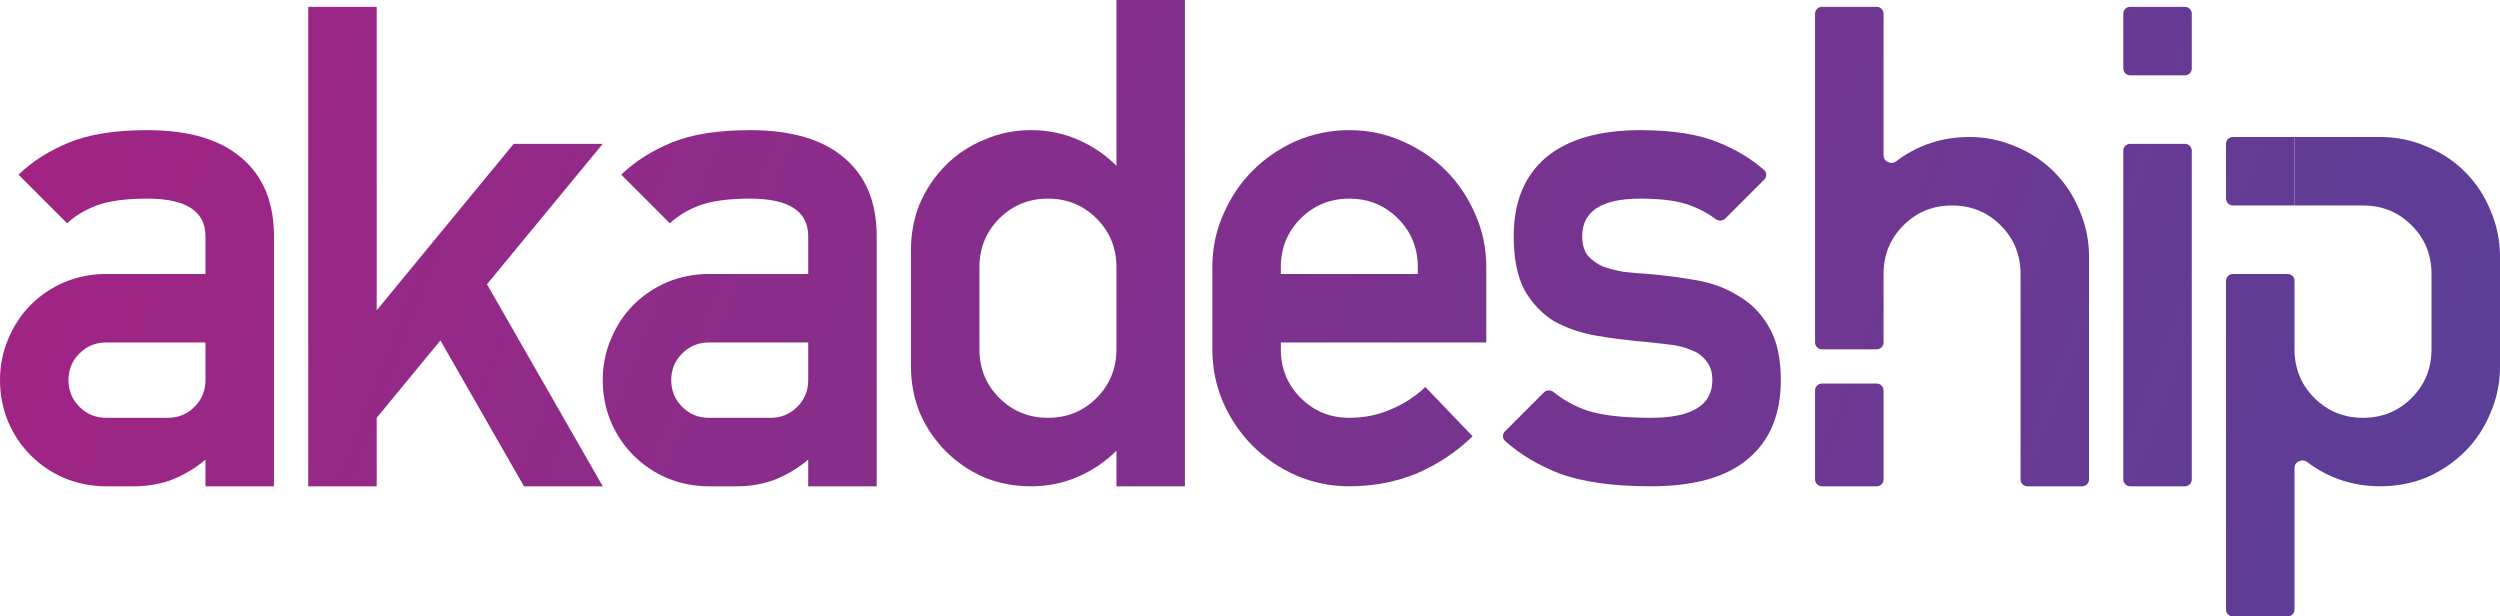 <svg width="365" height="90" viewBox="0 0 365 90" fill="none" xmlns="http://www.w3.org/2000/svg">
<path d="M310 2C310 1.448 310.448 1 311 1H319C319.552 1 320 1.448 320 2V10C320 10.552 319.552 11 319 11H311C310.448 11 310 10.552 310 10V2ZM310 22C310 21.448 310.448 21 311 21H319C319.552 21 320 21.448 320 22V70C320 70.552 319.552 71 319 71H311C310.448 71 310 70.552 310 70V22Z" fill="url(#paint0_linear)"/>
<path d="M335 20H347.5C349.9 20 352.167 20.467 354.3 21.4C356.433 22.267 358.3 23.5 359.9 25.1C361.5 26.7 362.733 28.567 363.6 30.7C364.533 32.833 365 35.1 365 37.5V53.5C365 55.9 364.533 58.167 363.6 60.3C362.733 62.433 361.5 64.3 359.9 65.9C358.3 67.5 356.433 68.767 354.3 69.7C352.167 70.567 349.9 71 347.5 71C345.033 71 342.7 70.533 340.5 69.6C339.167 69.017 337.951 68.303 336.852 67.459C336.137 66.911 335 67.388 335 68.289V89C335 89.552 334.552 90 334 90H326C325.448 90 325 89.552 325 89V41C325 40.448 325.448 40 326 40H334C334.552 40 335 40.448 335 41V51C335 53.8 335.967 56.167 337.9 58.1C339.833 60.033 342.2 61 345 61C347.8 61 350.167 60.033 352.1 58.1C354.033 56.167 355 53.8 355 51V40C355 37.2 354.033 34.833 352.1 32.9C350.167 30.967 347.8 30 345 30H335V20Z" fill="url(#paint1_linear)"/>
<path d="M325 21C325 20.448 325.448 20 326 20H335V30H326C325.448 30 325 29.552 325 29V21Z" fill="url(#paint2_linear)"/>
<path d="M265 57C265 56.448 265.448 56 266 56H274C274.552 56 275 56.448 275 57V70C275 70.552 274.552 71 274 71H266C265.448 71 265 70.552 265 70V57Z" fill="url(#paint3_linear)"/>
<path d="M265 2C265 1.448 265.448 1 266 1H274C274.552 1 275 1.448 275 2V22.711C275 23.612 276.137 24.089 276.852 23.541C277.951 22.697 279.167 21.983 280.5 21.4C282.7 20.467 285.033 20 287.5 20C289.9 20 292.167 20.467 294.3 21.4C296.433 22.267 298.3 23.5 299.9 25.1C301.5 26.7 302.733 28.567 303.6 30.7C304.533 32.833 305 35.1 305 37.5V70C305 70.552 304.552 71 304 71H296C295.448 71 295 70.552 295 70V40C295 37.2 294.033 34.833 292.1 32.9C290.167 30.967 287.8 30 285 30C282.2 30 279.833 30.967 277.9 32.9C275.967 34.833 275 37.2 275 40V50C275 50.552 274.552 51 274 51H266C265.448 51 265 50.552 265 50V2Z" fill="url(#paint4_linear)"/>
<path d="M225.409 57.291C225.793 56.907 226.412 56.903 226.831 57.248C228.162 58.344 229.751 59.228 231.6 59.9C233.8 60.633 236.933 61 241 61C247 61 250 59.167 250 55.5C250 54.3 249.7 53.367 249.1 52.7C248.567 51.967 247.833 51.433 246.9 51.1C245.967 50.7 244.9 50.433 243.7 50.3C242.5 50.167 241.3 50.033 240.1 49.9C237.7 49.7 235.333 49.4 233 49C230.733 48.6 228.7 47.9 226.9 46.9C225.167 45.833 223.733 44.333 222.6 42.4C221.533 40.4 221 37.767 221 34.5C221 29.5 222.567 25.667 225.7 23C228.9 20.333 233.5 19 239.5 19C244.167 19 247.967 19.6 250.9 20.8C253.477 21.854 255.694 23.192 257.551 24.812C257.972 25.18 257.976 25.824 257.581 26.219L251.886 31.914C251.504 32.296 250.89 32.302 250.462 31.97C249.453 31.187 248.232 30.53 246.8 30C245.067 29.333 242.633 29 239.5 29C233.833 29 231 30.833 231 34.5C231 35.633 231.267 36.567 231.8 37.3C232.4 37.967 233.133 38.5 234 38.9C234.933 39.233 235.967 39.5 237.1 39.7C238.3 39.833 239.5 39.933 240.7 40C243.033 40.2 245.333 40.5 247.6 40.9C249.933 41.3 252 42.067 253.8 43.2C255.667 44.267 257.167 45.8 258.3 47.8C259.433 49.733 260 52.3 260 55.5C260 60.5 258.4 64.333 255.2 67C252.067 69.667 247.333 71 241 71C235.467 71 231 70.367 227.6 69.1C224.553 67.905 221.934 66.335 219.743 64.39C219.326 64.02 219.323 63.377 219.717 62.983L225.409 57.291Z" fill="url(#paint5_linear)"/>
<path d="M118 34.5C118 30.833 115.167 29 109.5 29C106.367 29 103.9 29.333 102.1 30C100.367 30.667 98.933 31.533 97.8 32.6L90.7 25.5C92.7 23.567 95.167 22 98.1 20.8C101.033 19.6 104.833 19 109.5 19C115.5 19 120.067 20.333 123.2 23C126.4 25.667 128 29.5 128 34.5V71H118V67.1C116.6 68.3 115 69.267 113.2 70C111.467 70.667 109.6 71 107.6 71H103.5C101.367 71 99.333 70.6 97.4 69.8C95.533 69 93.9 67.9 92.5 66.5C91.1 65.1 90 63.467 89.2 61.6C88.4 59.667 88 57.633 88 55.5C88 53.367 88.4 51.367 89.2 49.5C90 47.567 91.1 45.9 92.5 44.5C93.9 43.1 95.533 42 97.4 41.2C99.333 40.4 101.367 40 103.5 40H118V34.5ZM118 50H103.5C101.967 50 100.667 50.533 99.6 51.6C98.533 52.667 98 53.967 98 55.5C98 57.033 98.533 58.333 99.6 59.4C100.667 60.467 101.967 61 103.5 61H112.5C114.033 61 115.333 60.467 116.4 59.4C117.467 58.333 118 57.033 118 55.5V50Z" fill="url(#paint6_linear)"/>
<path d="M30 34.5C30 30.833 27.167 29 21.5 29C18.367 29 15.9 29.333 14.1 30C12.367 30.667 10.933 31.533 9.8 32.6L2.7 25.5C4.7 23.567 7.167 22 10.1 20.8C13.033 19.6 16.833 19 21.5 19C27.5 19 32.067 20.333 35.2 23C38.4 25.667 40 29.5 40 34.5V71H30V67.1C28.6 68.3 27 69.267 25.2 70C23.467 70.667 21.6 71 19.6 71H15.5C13.367 71 11.333 70.6 9.4 69.8C7.533 69 5.9 67.9 4.5 66.5C3.1 65.1 2 63.467 1.2 61.6C0.4 59.667 0 57.633 0 55.5C0 53.367 0.4 51.367 1.2 49.5C2 47.567 3.1 45.9 4.5 44.5C5.9 43.1 7.533 42 9.4 41.2C11.333 40.4 13.367 40 15.5 40H30V34.5ZM30 50H15.5C13.967 50 12.667 50.533 11.6 51.6C10.533 52.667 10 53.967 10 55.5C10 57.033 10.533 58.333 11.6 59.4C12.667 60.467 13.967 61 15.5 61H24.5C26.033 61 27.333 60.467 28.4 59.4C29.467 58.333 30 57.033 30 55.5V50Z" fill="url(#paint7_linear)"/>
<path d="M64.3 49.7L55 61V71H45V1H55V45.3L75 21H88L71.1 41.5L88 71H76.5L64.3 49.7Z" fill="url(#paint8_linear)"/>
<path d="M173 71H163V65.8C161.4 67.4 159.533 68.667 157.4 69.6C155.267 70.533 152.967 71 150.5 71C148.1 71 145.833 70.567 143.7 69.7C141.567 68.767 139.7 67.5 138.1 65.9C136.5 64.3 135.233 62.433 134.3 60.3C133.433 58.167 133 55.9 133 53.5V36.5C133 34.1 133.433 31.833 134.3 29.7C135.233 27.567 136.5 25.7 138.1 24.1C139.7 22.5 141.567 21.267 143.7 20.4C145.833 19.467 148.1 19 150.5 19C152.967 19 155.267 19.467 157.4 20.4C159.533 21.333 161.4 22.6 163 24.2V0H173V71ZM143 51C143 53.8 143.967 56.167 145.9 58.1C147.833 60.033 150.2 61 153 61C155.8 61 158.167 60.033 160.1 58.1C162.033 56.167 163 53.8 163 51V39C163 36.2 162.033 33.833 160.1 31.9C158.167 29.967 155.8 29 153 29C150.2 29 147.833 29.967 145.9 31.9C143.967 33.833 143 36.2 143 39V51Z" fill="url(#paint9_linear)"/>
<path d="M197 61C199.133 61 201.133 60.6 203 59.8C204.933 59 206.633 57.9 208.1 56.5L215 63.7C212.667 65.967 209.967 67.767 206.9 69.1C203.833 70.367 200.533 71 197 71C194.267 71 191.667 70.467 189.2 69.4C186.8 68.333 184.7 66.9 182.9 65.1C181.1 63.3 179.667 61.2 178.6 58.8C177.533 56.333 177 53.733 177 51V39C177 36.267 177.533 33.7 178.6 31.3C179.667 28.833 181.1 26.7 182.9 24.9C184.7 23.1 186.8 21.667 189.2 20.6C191.667 19.533 194.267 19 197 19C199.733 19 202.3 19.533 204.7 20.6C207.167 21.667 209.3 23.1 211.1 24.9C212.9 26.7 214.333 28.833 215.4 31.3C216.467 33.7 217 36.267 217 39V50H187V51C187 53.8 187.967 56.167 189.9 58.1C191.833 60.033 194.2 61 197 61ZM187 40H207V39C207 36.2 206.033 33.833 204.1 31.9C202.167 29.967 199.8 29 197 29C194.2 29 191.833 29.967 189.9 31.9C187.967 33.833 187 36.2 187 39V40Z" fill="url(#paint10_linear)"/>
<defs>
<linearGradient id="paint0_linear" x1="1.72048e-05" y1="-0.396" x2="348.316" y2="132.875" gradientUnits="userSpaceOnUse">
<stop stop-color="#A42383"/>
<stop offset="1" stop-color="#583F98"/>
</linearGradient>
<linearGradient id="paint1_linear" x1="1.72048e-05" y1="-0.396" x2="348.316" y2="132.875" gradientUnits="userSpaceOnUse">
<stop stop-color="#A42383"/>
<stop offset="1" stop-color="#583F98"/>
</linearGradient>
<linearGradient id="paint2_linear" x1="1.72048e-05" y1="-0.396" x2="348.316" y2="132.875" gradientUnits="userSpaceOnUse">
<stop stop-color="#A42383"/>
<stop offset="1" stop-color="#583F98"/>
</linearGradient>
<linearGradient id="paint3_linear" x1="1.72048e-05" y1="-0.396" x2="348.316" y2="132.875" gradientUnits="userSpaceOnUse">
<stop stop-color="#A42383"/>
<stop offset="1" stop-color="#583F98"/>
</linearGradient>
<linearGradient id="paint4_linear" x1="1.72048e-05" y1="-0.396" x2="348.316" y2="132.875" gradientUnits="userSpaceOnUse">
<stop stop-color="#A42383"/>
<stop offset="1" stop-color="#583F98"/>
</linearGradient>
<linearGradient id="paint5_linear" x1="1.72048e-05" y1="-0.396" x2="348.316" y2="132.875" gradientUnits="userSpaceOnUse">
<stop stop-color="#A42383"/>
<stop offset="1" stop-color="#583F98"/>
</linearGradient>
<linearGradient id="paint6_linear" x1="1.72048e-05" y1="-0.396" x2="348.316" y2="132.875" gradientUnits="userSpaceOnUse">
<stop stop-color="#A42383"/>
<stop offset="1" stop-color="#583F98"/>
</linearGradient>
<linearGradient id="paint7_linear" x1="1.72048e-05" y1="-0.396" x2="348.316" y2="132.875" gradientUnits="userSpaceOnUse">
<stop stop-color="#A42383"/>
<stop offset="1" stop-color="#583F98"/>
</linearGradient>
<linearGradient id="paint8_linear" x1="1.72048e-05" y1="-0.396" x2="348.316" y2="132.875" gradientUnits="userSpaceOnUse">
<stop stop-color="#A42383"/>
<stop offset="1" stop-color="#583F98"/>
</linearGradient>
<linearGradient id="paint9_linear" x1="1.72048e-05" y1="-0.396" x2="348.316" y2="132.875" gradientUnits="userSpaceOnUse">
<stop stop-color="#A42383"/>
<stop offset="1" stop-color="#583F98"/>
</linearGradient>
<linearGradient id="paint10_linear" x1="1.72048e-05" y1="-0.396" x2="348.316" y2="132.875" gradientUnits="userSpaceOnUse">
<stop stop-color="#A42383"/>
<stop offset="1" stop-color="#583F98"/>
</linearGradient>
</defs>
</svg>
